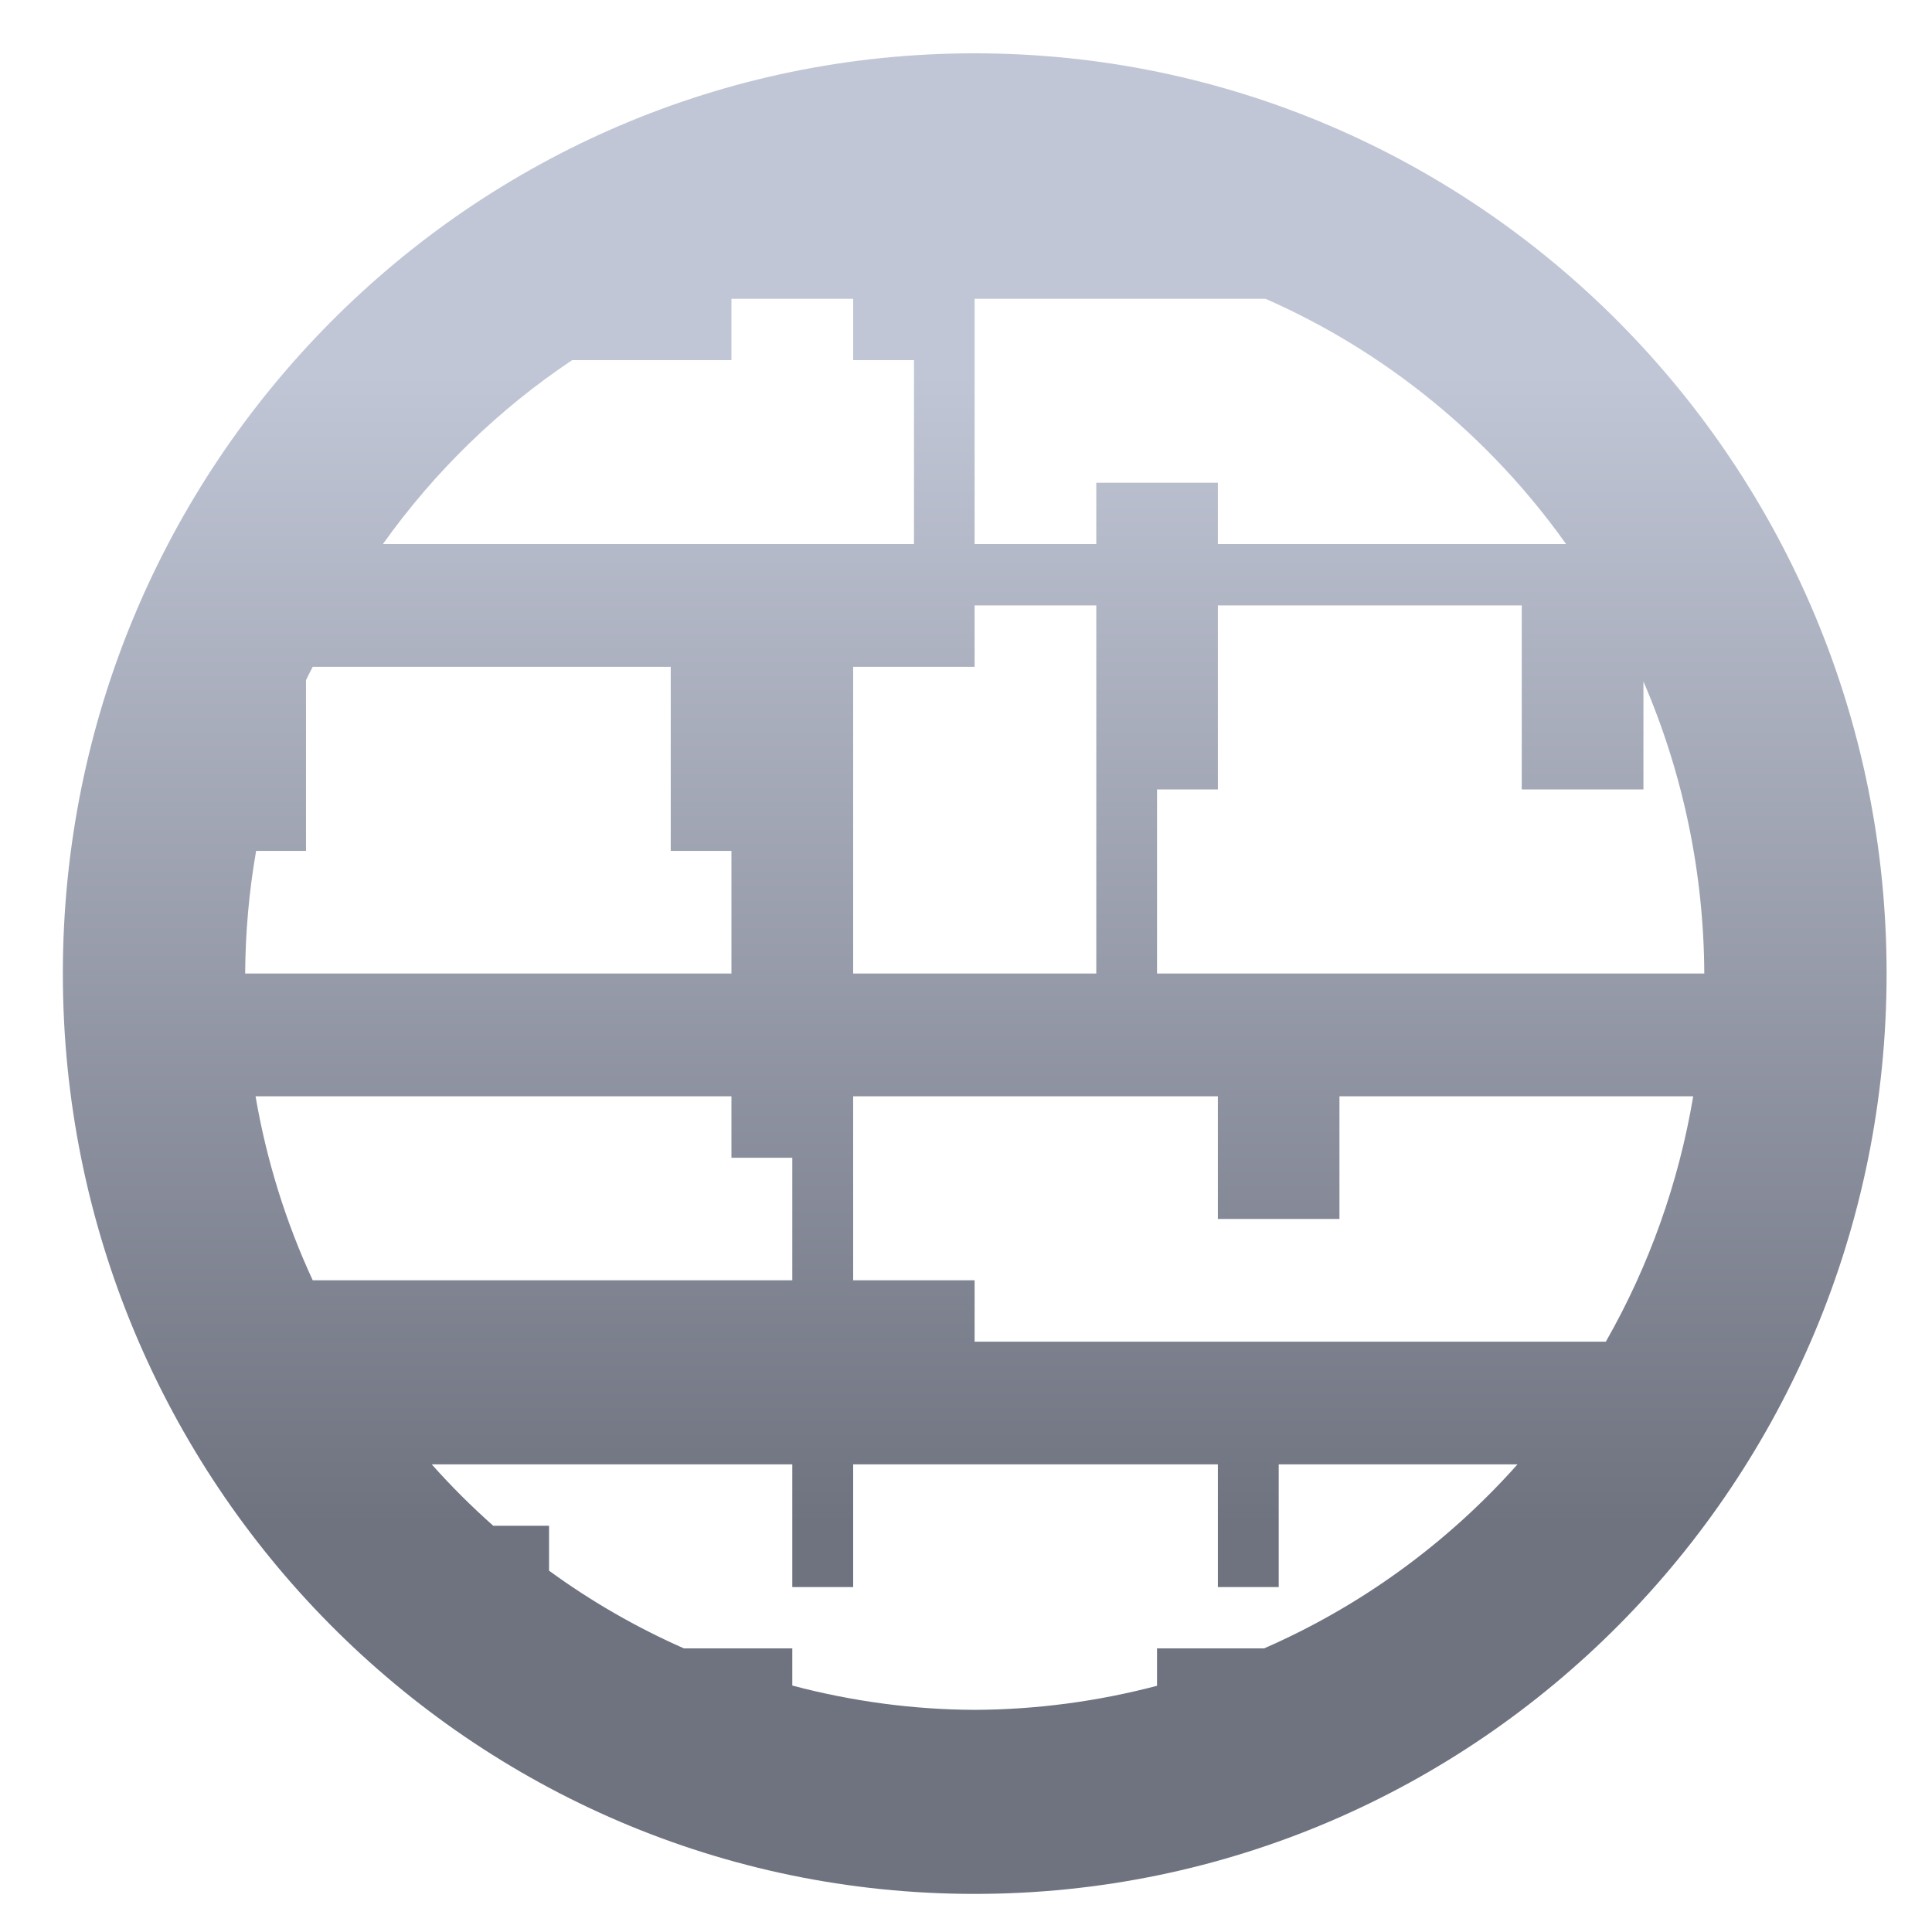 <svg xmlns="http://www.w3.org/2000/svg" xmlns:xlink="http://www.w3.org/1999/xlink" width="64" height="64" viewBox="0 0 64 64" version="1.1"><defs><linearGradient id="linear0" gradientUnits="userSpaceOnUse" x1="0" y1="0" x2="0" y2="1" gradientTransform="matrix(60.291,0,0,38.279,1.614,12.312)"><stop offset="0" style="stop-color:#c1c6d6;stop-opacity:1;"/><stop offset="1" style="stop-color:#6f7380;stop-opacity:1;"/></linearGradient></defs><g id="surface1"><path style=" stroke:none;fill-rule:nonzero;fill:url(#linear0);" d="M 32.285 1.766 C 15.602 1.766 2.082 15.414 2.082 32.25 C 2.082 49.086 15.602 62.738 32.285 62.738 C 48.969 62.738 62.496 49.086 62.496 32.25 C 62.496 15.414 48.969 1.766 32.285 1.766 Z M 24.23 9.898 L 28.262 9.898 L 28.262 11.93 L 30.277 11.93 L 30.277 18.023 L 12.684 18.023 C 14.391 15.625 16.516 13.559 18.953 11.93 L 24.23 11.93 Z M 32.285 9.898 L 41.922 9.898 C 45.902 11.648 49.348 14.461 51.879 18.023 L 40.344 18.023 L 40.344 15.992 L 36.316 15.992 L 36.316 18.023 L 32.285 18.023 Z M 32.285 20.055 L 36.316 20.055 L 36.316 32.25 L 28.262 32.25 L 28.262 22.09 L 32.285 22.09 Z M 40.344 20.055 L 50.41 20.055 L 50.41 26.152 L 54.441 26.152 L 54.441 22.574 C 55.758 25.629 56.441 28.918 56.457 32.25 L 38.328 32.25 L 38.328 26.152 L 40.344 26.152 Z M 10.359 22.09 L 22.219 22.09 L 22.219 28.188 L 24.23 28.188 L 24.23 32.25 L 8.121 32.25 C 8.129 30.891 8.25 29.527 8.484 28.188 L 10.137 28.188 L 10.137 22.531 C 10.207 22.383 10.281 22.234 10.359 22.09 Z M 8.465 36.316 L 24.23 36.316 L 24.23 38.352 L 26.246 38.352 L 26.246 42.41 L 10.359 42.41 C 9.461 40.473 8.828 38.426 8.465 36.316 Z M 28.262 36.316 L 40.344 36.316 L 40.344 40.379 L 44.371 40.379 L 44.371 36.316 L 56.09 36.316 C 55.609 39.18 54.629 41.934 53.195 44.445 L 32.285 44.445 L 32.285 42.41 L 28.262 42.41 Z M 14.301 48.508 L 26.246 48.508 L 26.246 52.574 L 28.262 52.574 L 28.262 48.508 L 40.344 48.508 L 40.344 52.574 L 42.359 52.574 L 42.359 48.508 L 50.27 48.508 C 47.938 51.129 45.074 53.207 41.875 54.605 L 38.328 54.605 L 38.328 55.844 C 36.355 56.363 34.324 56.633 32.285 56.641 C 30.25 56.633 28.219 56.359 26.246 55.836 L 26.246 54.605 L 22.656 54.605 C 21.082 53.91 19.586 53.051 18.188 52.031 L 18.188 50.543 L 16.34 50.543 C 15.617 49.902 14.941 49.227 14.301 48.508 Z M 14.301 48.508 "/></g></svg>
